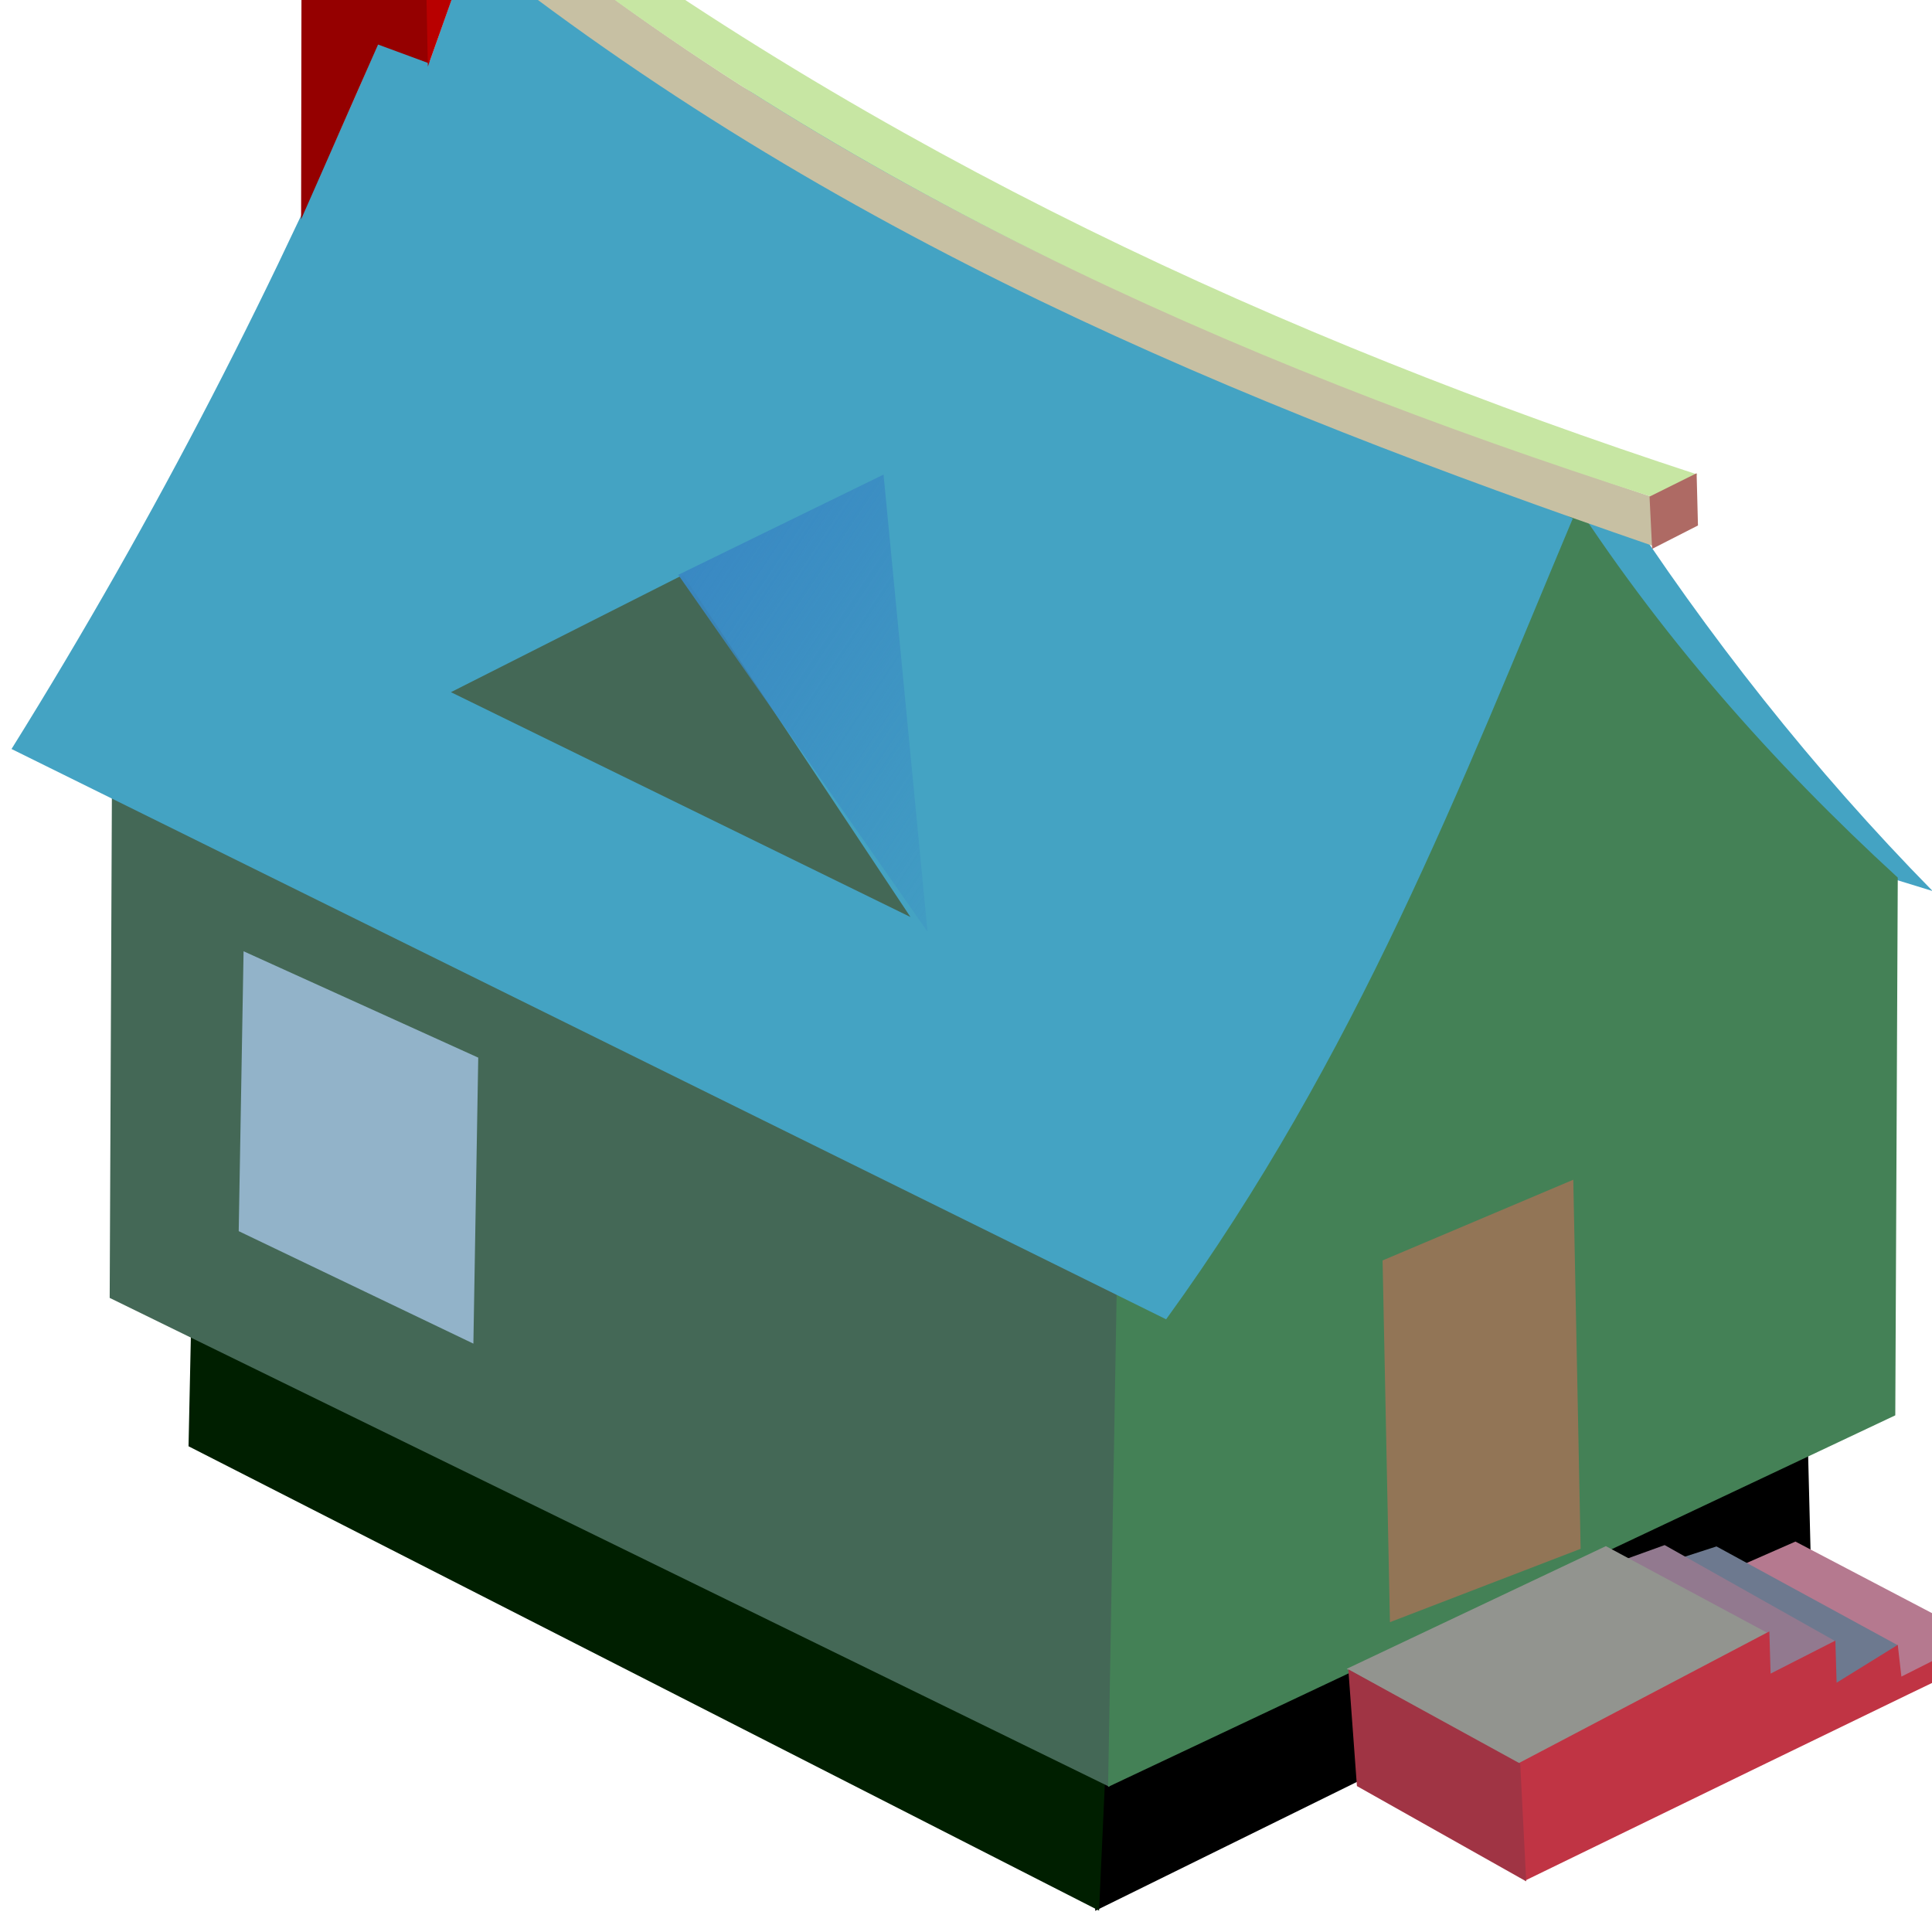 <?xml version="1.0" encoding="UTF-8" standalone="no"?>
<!-- Created with Inkscape (http://www.inkscape.org/) -->

<svg
   xmlns:dc="http://purl.org/dc/elements/1.1/"
   xmlns:cc="http://creativecommons.org/ns#"
   xmlns:rdf="http://www.w3.org/1999/02/22-rdf-syntax-ns#"
   xmlns:svg="http://www.w3.org/2000/svg"
   xmlns="http://www.w3.org/2000/svg"
   xmlns:xlink="http://www.w3.org/1999/xlink"
   xmlns:sodipodi="http://sodipodi.sourceforge.net/DTD/sodipodi-0.dtd"
   xmlns:inkscape="http://www.inkscape.org/namespaces/inkscape"
   width="100"
   height="100"
   viewBox="0 0 26.458 26.458"
   version="1.1"
   id="svg8"
   inkscape:version="0.92.3 (2405546, 2018-03-11)"
   sodipodi:docname="home0.svg"
   inkscape:export-filename="home0.png"
   inkscape:export-xdpi="96"
   inkscape:export-ydpi="96">
  <defs
     id="defs2">
    <linearGradient
       inkscape:collect="always"
       id="linearGradient854">
      <stop
         style="stop-color:#3988c3;stop-opacity:1;"
         offset="0"
         id="stop850" />
      <stop
         style="stop-color:#3988c3;stop-opacity:0;"
         offset="1"
         id="stop852" />
    </linearGradient>
    <linearGradient
       inkscape:collect="always"
       xlink:href="#linearGradient854"
       id="linearGradient856"
       x1="57.193"
       y1="280.499"
       x2="61.634"
       y2="283.452"
       gradientUnits="userSpaceOnUse"
       gradientTransform="translate(0.047,-0.094)" />
  </defs>
  <sodipodi:namedview
     id="base"
     pagecolor="#ffffff"
     bordercolor="#666666"
     borderopacity="1.0"
     inkscape:pageopacity="0.0"
     inkscape:pageshadow="2"
     inkscape:zoom="3.959798"
     inkscape:cx="100.64567"
     inkscape:cy="80.854793"
     inkscape:document-units="px"
     inkscape:current-layer="layer1"
     showgrid="false"
     units="px"
     inkscape:snap-global="false"
     inkscape:window-width="1853"
     inkscape:window-height="1025"
     inkscape:window-x="67"
     inkscape:window-y="27"
     inkscape:window-maximized="1" />
  <g
     inkscape:label="Layer 1"
     inkscape:groupmode="layer"
     id="layer1"
     transform="translate(0,-270.542)">
    <g
       id="g1212"
       transform="matrix(1.417,0,0,1.417,-6.222,-121.109)">
      <path
         sodipodi:nodetypes="ccccc"
         inkscape:connector-curvature="0"
         id="path1176"
         d="m 23.069,285.006 c -1.153,-1.174 -2.172,-2.465 -3.074,-3.859 l -0.451,0.15 c 0.433,1.479 1.583,2.499 2.79,3.483 z"
         style="fill:#44a3c3;fill-opacity:1;fill-rule:evenodd;stroke:none;stroke-width:0.265px;stroke-linecap:butt;stroke-linejoin:miter;stroke-opacity:1" />
      <g
         transform="translate(-46.739,1.002)"
         id="g1172">
        <g
           id="g1120">
          <path
             sodipodi:nodetypes="ccccc"
             inkscape:connector-curvature="0"
             id="path1114"
             d="m 61.714,293.86 0.075,-1.854 6.799,-3.207 0.042,1.654 z"
             style="fill:#000000;fill-opacity:1;fill-rule:evenodd;stroke:none;stroke-width:0.265px;stroke-linecap:butt;stroke-linejoin:miter;stroke-opacity:1" />
          <path
             sodipodi:nodetypes="ccccc"
             inkscape:connector-curvature="0"
             id="path1116"
             d="m 52.952,289.37 0.035,-1.642 8.859,4.063 -0.094,2.067 z"
             style="fill:#001f00;fill-opacity:1;fill-rule:evenodd;stroke:none;stroke-width:0.265px;stroke-linecap:butt;stroke-linejoin:miter;stroke-opacity:1" />
        </g>
        <g
           id="g1083">
          <g
             transform="translate(-0.006,0.019)"
             id="g1072">
            <path
               style="fill:#446856;fill-opacity:1;fill-rule:evenodd;stroke:none;stroke-width:0.265px;stroke-linecap:butt;stroke-linejoin:miter;stroke-opacity:1"
               d="m 52.196,287.917 9.662,4.725 0.111,-5.587 -9.749,-4.607 z"
               id="path1068"
               inkscape:connector-curvature="0"
               sodipodi:nodetypes="ccccc" />
            <path
               style="fill:#448156;fill-opacity:1;fill-rule:evenodd;stroke:none;stroke-width:0.265px;stroke-linecap:butt;stroke-linejoin:miter;stroke-opacity:1"
               d="m 61.845,292.643 7.608,-3.591 0.024,-5.197 c -1.209,-1.109 -2.31,-2.349 -3.236,-3.803 l -4.299,7.016 z"
               id="path858"
               inkscape:connector-curvature="0"
               sodipodi:nodetypes="cccccc" />
          </g>
          <path
             inkscape:connector-curvature="0"
             id="path1074"
             d="m 64.563,291.07 -0.071,-3.496 1.843,-0.78 0.071,3.567 z"
             style="fill:#927556;fill-opacity:1;fill-rule:evenodd;stroke:none;stroke-width:0.265px;stroke-linecap:butt;stroke-linejoin:miter;stroke-opacity:1" />
          <path
             sodipodi:nodetypes="ccccc"
             inkscape:connector-curvature="0"
             id="path1076"
             d="m 53.484,284.586 -0.047,2.705 2.268,1.087 0.047,-2.764 z"
             style="fill:#92b3c9;fill-opacity:1;fill-rule:evenodd;stroke:none;stroke-width:0.265px;stroke-linecap:butt;stroke-linejoin:miter;stroke-opacity:1" />
        </g>
        <g
           id="g1154">
          <path
             sodipodi:nodetypes="ccccc"
             inkscape:connector-curvature="0"
             id="path1087-6"
             d="m 69.526,291.614 0.746,-0.385 -1.79,-0.938 -0.583,0.256 z"
             style="fill:#b5798f;fill-opacity:1;fill-rule:evenodd;stroke:none;stroke-width:0.265px;stroke-linecap:butt;stroke-linejoin:miter;stroke-opacity:1" />
          <path
             sodipodi:nodetypes="ccccc"
             inkscape:connector-curvature="0"
             id="path1087-3"
             d="m 68.903,291.683 0.57,-0.389 -1.754,-0.956 -0.429,0.139 z"
             style="fill:#6d798f;fill-opacity:1;fill-rule:evenodd;stroke:none;stroke-width:0.265px;stroke-linecap:butt;stroke-linejoin:miter;stroke-opacity:1" />
          <path
             sodipodi:nodetypes="ccccc"
             inkscape:connector-curvature="0"
             id="path1087"
             d="m 68.226,291.599 0.646,-0.343 -1.654,-0.931 -0.515,0.186 z"
             style="fill:#92798f;fill-opacity:1;fill-rule:evenodd;stroke:none;stroke-width:0.265px;stroke-linecap:butt;stroke-linejoin:miter;stroke-opacity:1" />
          <path
             sodipodi:nodetypes="ccccc"
             inkscape:connector-curvature="0"
             id="path1085"
             d="m 64.145,291.521 1.687,0.935 2.38,-1.282 -1.562,-0.839 z"
             style="fill:#92948f;fill-opacity:1;fill-rule:evenodd;stroke:none;stroke-width:0.265px;stroke-linecap:butt;stroke-linejoin:miter;stroke-opacity:1" />
          <path
             inkscape:connector-curvature="0"
             id="path1110"
             d="m 65.868,293.569 -0.065,-1.134 2.427,-1.276 0.012,0.408 0.626,-0.319 0.012,0.407 0.591,-0.366 0.035,0.307 0.762,-0.384 c 0,0 0.024,0.224 0,0.224 -0.024,0 -4.4,2.132 -4.4,2.132 z"
             style="fill:#c03444;fill-opacity:1;fill-rule:evenodd;stroke:none;stroke-width:0.265px;stroke-linecap:butt;stroke-linejoin:miter;stroke-opacity:1" />
          <path
             sodipodi:nodetypes="ccccc"
             inkscape:connector-curvature="0"
             id="path1112"
             d="m 65.88,293.575 -1.636,-0.921 -0.083,-1.128 1.661,0.911 z"
             style="fill:#a03444;fill-opacity:1;fill-rule:evenodd;stroke:none;stroke-width:0.265px;stroke-linecap:butt;stroke-linejoin:miter;stroke-opacity:1" />
        </g>
      </g>
      <g
         transform="translate(-46.436,1.581)"
         id="g1066">
        <path
           style="fill:#e40000;fill-opacity:1;fill-rule:evenodd;stroke:none;stroke-width:1px;stroke-linecap:butt;stroke-linejoin:miter;stroke-opacity:1"
           d="m 207.369,2.43 -5.896,2.886 6.003,2.794 5.835,-2.797 z m -0.043,1.149 3.357,1.732 -3.14,1.575 -3.286,-1.732 z"
           transform="matrix(0.265,0,0,0.265,0,270.542)"
           id="path1019"
           inkscape:connector-curvature="0"
           sodipodi:nodetypes="cccccccccc" />
        <g
           id="g1050">
          <g
             id="g1037">
            <g
               id="g1029">
              <path
                 sodipodi:nodetypes="ccccccc"
                 inkscape:connector-curvature="0"
                 id="path828"
                 d="m 50.938,282.052 11.159,5.512 c 1.849,-2.55 2.859,-5.189 3.93,-7.739 l -10.653,-5.536 -0.393,1.114 -0.501,-0.167 c -0.97,2.272 -2.126,4.544 -3.541,6.815 z"
                 style="fill:#44a3c3;fill-opacity:1;fill-rule:evenodd;stroke:none;stroke-width:0.265px;stroke-linecap:butt;stroke-linejoin:miter;stroke-opacity:1" />
              <path
                 sodipodi:nodetypes="cccc"
                 inkscape:connector-curvature="0"
                 id="path838"
                 d="m 57.429,280.369 2.197,3.307 -4.441,-2.173 z"
                 style="fill:#446856;fill-opacity:1;fill-rule:evenodd;stroke:none;stroke-width:0.265px;stroke-linecap:butt;stroke-linejoin:miter;stroke-opacity:1" />
              <path
                 inkscape:connector-curvature="0"
                 id="path840"
                 d="m 59.791,283.818 -0.425,-4.418 -1.984,0.969 z"
                 style="fill:url(#linearGradient856);fill-opacity:1;fill-rule:evenodd;stroke:none;stroke-width:0.265px;stroke-linecap:butt;stroke-linejoin:miter;stroke-opacity:1" />
            </g>
            <path
               style="fill:#c7c0a3;fill-opacity:1;fill-rule:evenodd;stroke:none;stroke-width:0.265px;stroke-linecap:butt;stroke-linejoin:miter;stroke-opacity:1"
               d="m 55.326,274.274 0.142,-0.472 c 3.505,2.9 7.334,4.479 11.322,5.813 l 0.011,0.474 c -4.049,-1.396 -7.924,-2.986 -11.475,-5.814 z"
               id="path834"
               inkscape:connector-curvature="0"
               sodipodi:nodetypes="ccccc" />
            <path
               style="fill:#c7e6a3;fill-opacity:1;fill-rule:evenodd;stroke:none;stroke-width:0.265px;stroke-linecap:butt;stroke-linejoin:miter;stroke-opacity:1"
               d="m 55.46,273.804 0.349,-0.142 c 3.518,2.634 7.403,4.423 11.424,5.738 l -0.449,0.213 c -4.086,-1.315 -8.001,-3.065 -11.324,-5.809 z"
               id="path836"
               inkscape:connector-curvature="0"
               sodipodi:nodetypes="ccccc" />
          </g>
          <path
             sodipodi:nodetypes="cccccc"
             inkscape:connector-curvature="0"
             id="path1011"
             d="m 53.737,276.933 0.007,-4.407 1.172,0.449 0.056,2.45 -0.491,-0.181 z"
             style="fill:#950000;fill-opacity:1;fill-rule:evenodd;stroke:none;stroke-width:0.265px;stroke-linecap:butt;stroke-linejoin:miter;stroke-opacity:1" />
          <path
             sodipodi:nodetypes="ccccccccc"
             inkscape:connector-curvature="0"
             id="path1013"
             d="m 54.962,275.457 0.41,-1.155 -0.051,-0.034 0.147,-0.476 0.334,-0.12 0.25,0.163 0.019,-1.368 -1.158,0.52 z"
             style="fill:#b80000;fill-opacity:1;fill-rule:evenodd;stroke:none;stroke-width:0.265px;stroke-linecap:butt;stroke-linejoin:miter;stroke-opacity:1" />
          <path
             sodipodi:nodetypes="ccccc"
             inkscape:connector-curvature="0"
             id="path1017"
             d="m 54.907,273.085 -1.608,-0.733 0.003,-0.411 1.599,0.739 z"
             style="fill:#c80000;fill-opacity:1;fill-rule:evenodd;stroke:none;stroke-width:0.265px;stroke-linecap:butt;stroke-linejoin:miter;stroke-opacity:1" />
          <path
             sodipodi:nodetypes="ccccc"
             inkscape:connector-curvature="0"
             id="path1024"
             d="m 54.034,271.908 0.829,-0.434 0.894,0.472 -0.845,0.434 z"
             style="fill:#000000;fill-opacity:1;fill-rule:evenodd;stroke:none;stroke-width:0.265px;stroke-linecap:butt;stroke-linejoin:miter;stroke-opacity:1" />
        </g>
        <path
           sodipodi:nodetypes="ccccc"
           style="fill:#f70000;fill-opacity:1;fill-rule:evenodd;stroke:none;stroke-width:0.265px;stroke-linecap:butt;stroke-linejoin:miter;stroke-opacity:1"
           d="m 54.893,272.682 0.017,0.401 1.52,-0.741 -6.98e-4,-0.397 z"
           id="path1015"
           inkscape:connector-curvature="0" />
      </g>
      <path
         sodipodi:nodetypes="ccccc"
         inkscape:connector-curvature="0"
         id="path1174"
         d="m 20.358,281.699 0.443,-0.226 -0.013,-0.505 -0.455,0.226 z"
         style="fill:#ae6a64;fill-opacity:1;fill-rule:evenodd;stroke:none;stroke-width:0.265px;stroke-linecap:butt;stroke-linejoin:miter;stroke-opacity:1" />
    </g>
  </g>
</svg>
